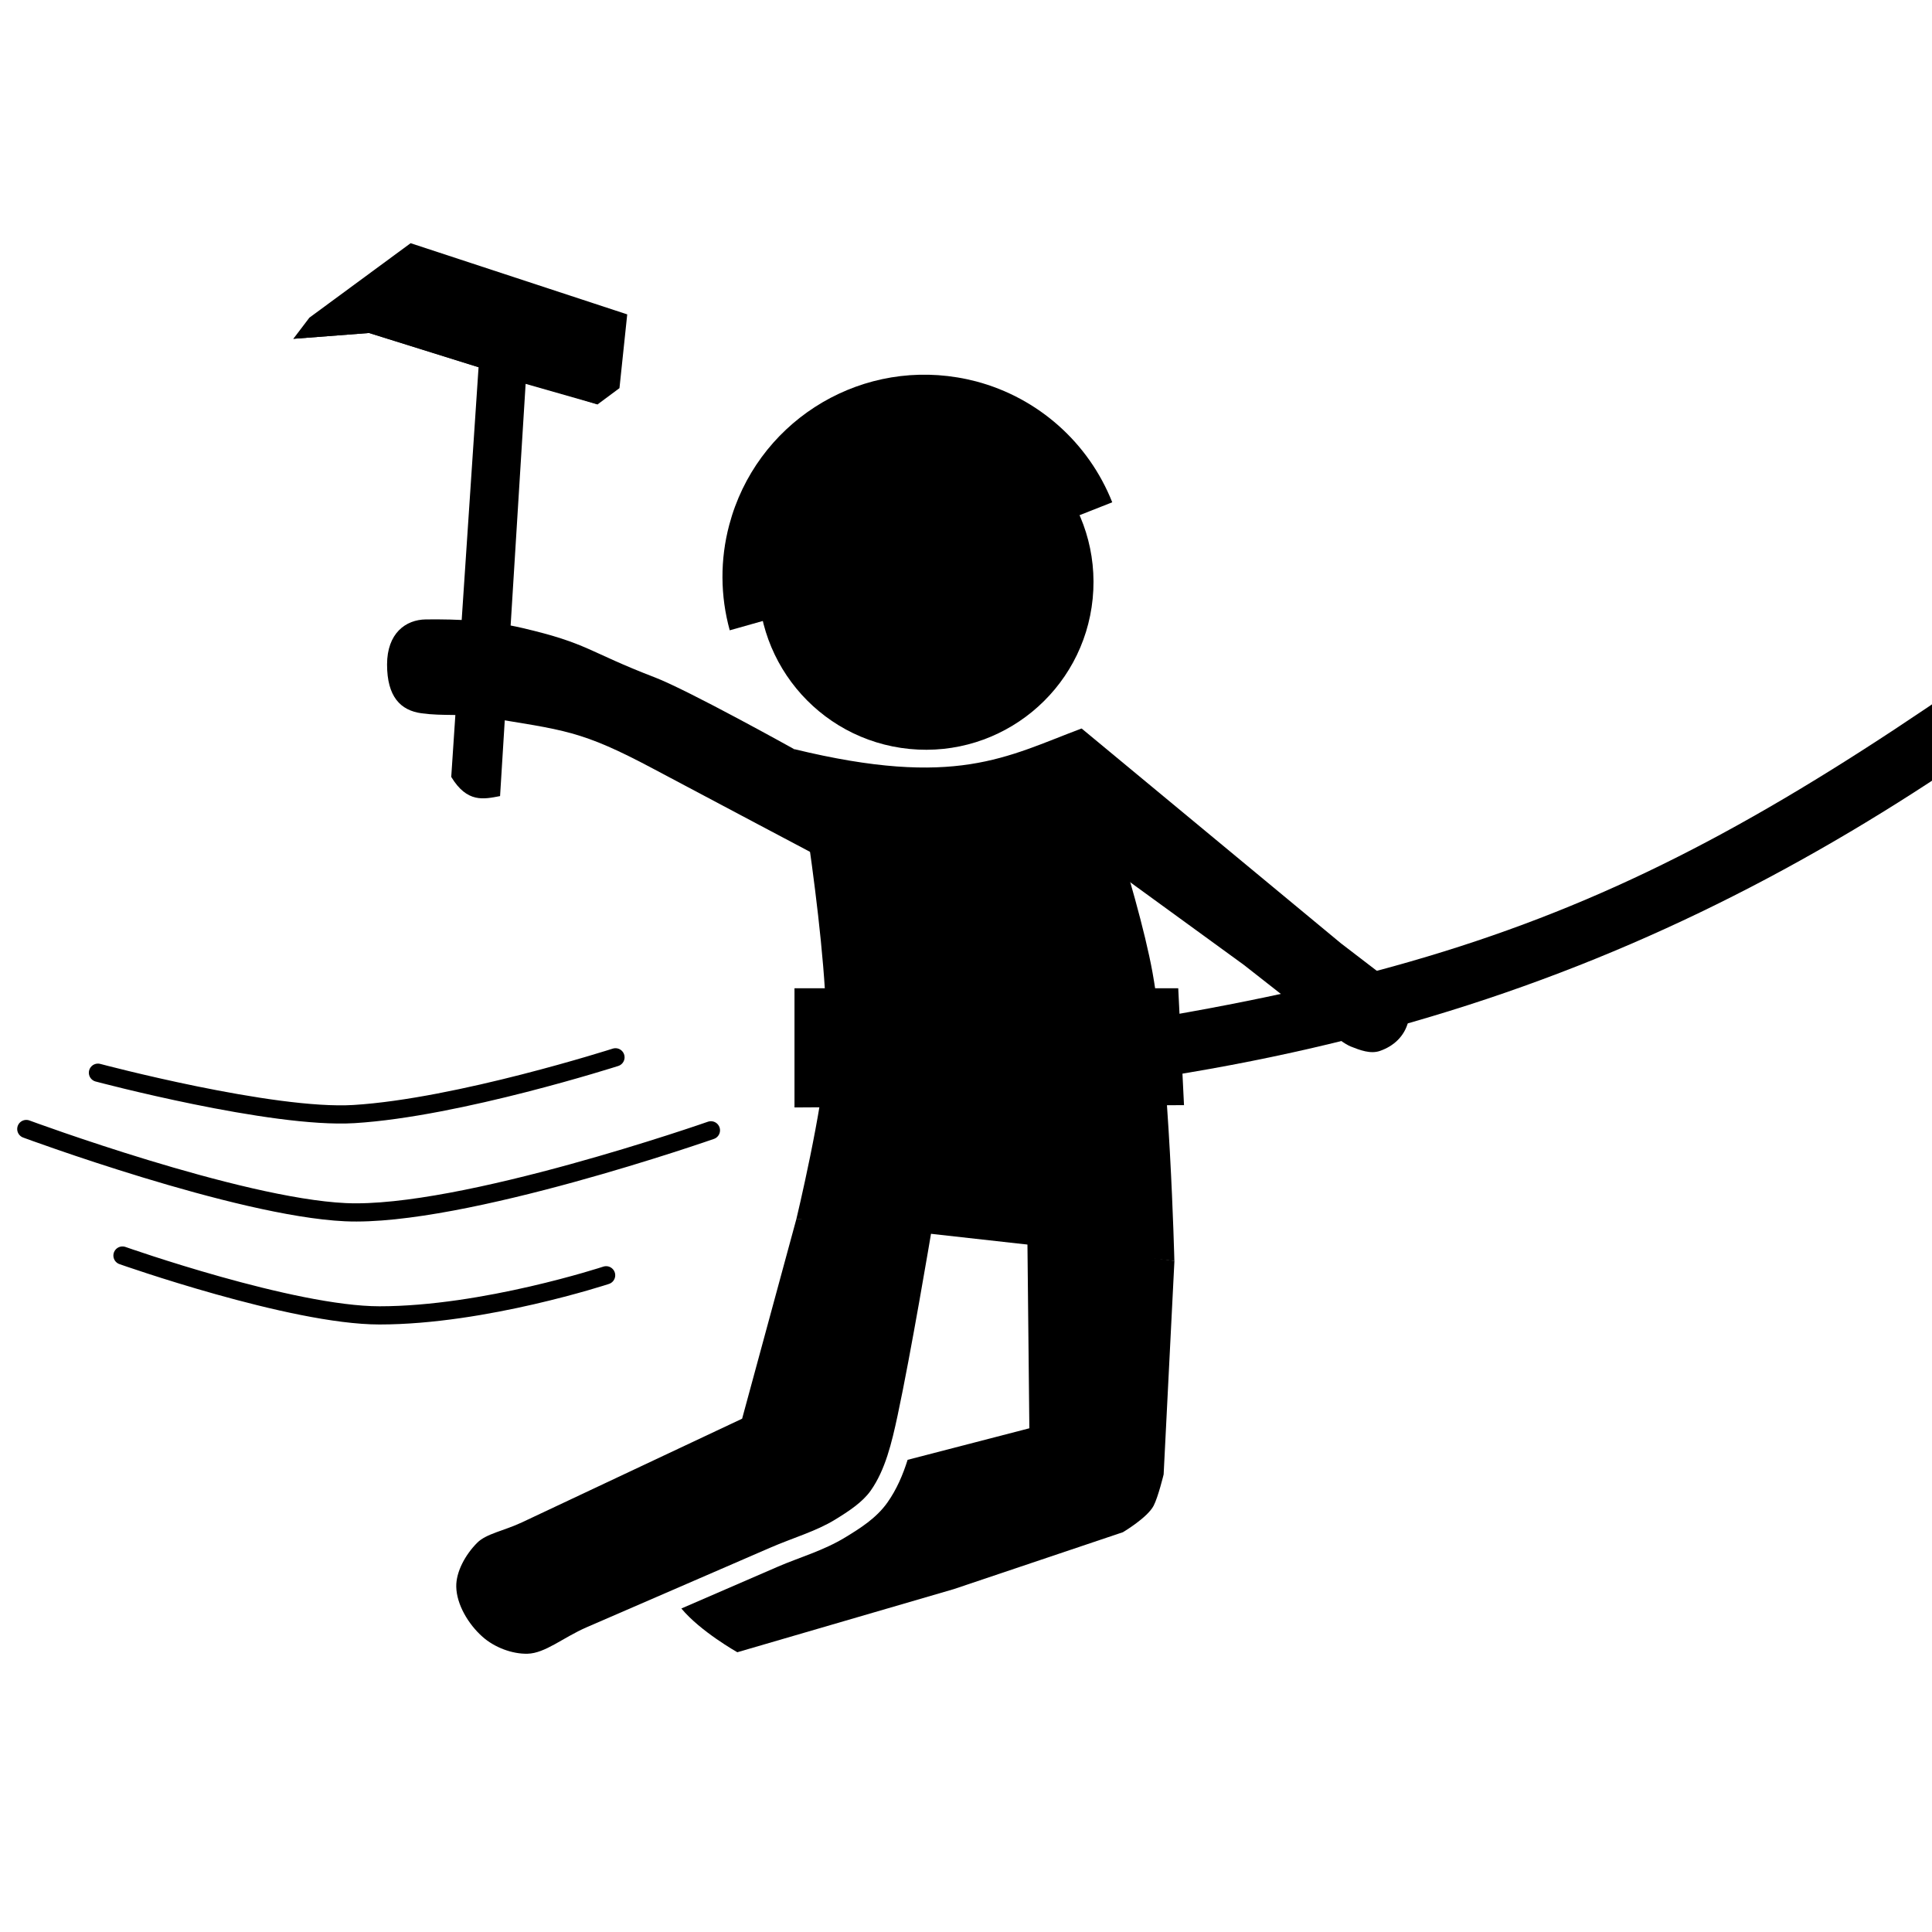 <?xml version="1.0" encoding="UTF-8" standalone="no"?>
<svg
   xmlns:dc="http://purl.org/dc/elements/1.1/"
   xmlns:cc="http://creativecommons.org/ns#"
   xmlns:rdf="http://www.w3.org/1999/02/22-rdf-syntax-ns#"
   xmlns:svg="http://www.w3.org/2000/svg"
   xmlns="http://www.w3.org/2000/svg"
   xmlns:sodipodi="http://sodipodi.sourceforge.net/DTD/sodipodi-0.dtd"
   xmlns:inkscape="http://www.inkscape.org/namespaces/inkscape"
   inkscape:export-ydpi="192"
   inkscape:export-xdpi="192"
   inkscape:export-filename="C:\Users\Matthias\AppData\Roaming\Factorio\mods\jump-and-swing_0.1.0\graphics\source\hook-icon-onehanded.png"
   width="128"
   height="128"
   viewBox="0 0 33.867 33.867"
   version="1.1"
   id="svg8"
   inkscape:version="1.0 (4035a4fb49, 2020-05-01)"
   sodipodi:docname="hook-icon-lefthand.svg">
  <defs
     id="defs2">
    <marker
       inkscape:isstock="true"
       style="overflow:visible"
       id="marker1199"
       refX="0"
       refY="0"
       orient="auto"
       inkscape:stockid="Arrow1Lstart">
      <path
         transform="matrix(0.8,0,0,0.8,10,0)"
         style="fill:#000000;fill-opacity:1;fill-rule:evenodd;stroke:#000000;stroke-width:1pt;stroke-opacity:1"
         d="M 0,0 5,-5 -12.5,0 5,5 Z"
         id="path1197" />
    </marker>
    <marker
       inkscape:isstock="true"
       style="overflow:visible"
       id="marker1189"
       refX="0"
       refY="0"
       orient="auto"
       inkscape:stockid="Arrow1Lstart">
      <path
         transform="matrix(0.8,0,0,0.8,10,0)"
         style="fill:#000000;fill-opacity:1;fill-rule:evenodd;stroke:#000000;stroke-width:1pt;stroke-opacity:1"
         d="M 0,0 5,-5 -12.5,0 5,5 Z"
         id="path1187" />
    </marker>
    <marker
       inkscape:isstock="true"
       style="overflow:visible"
       id="marker1179"
       refX="0"
       refY="0"
       orient="auto"
       inkscape:stockid="Arrow1Lstart">
      <path
         transform="matrix(0.8,0,0,0.8,10,0)"
         style="fill:#000000;fill-opacity:1;fill-rule:evenodd;stroke:#000000;stroke-width:1pt;stroke-opacity:1"
         d="M 0,0 5,-5 -12.5,0 5,5 Z"
         id="path1177" />
    </marker>
  </defs>
  <sodipodi:namedview
     units="px"
     id="base"
     pagecolor="#ffffff"
     bordercolor="#666666"
     borderopacity="1.0"
     inkscape:pageopacity="0.0"
     inkscape:pageshadow="2"
     inkscape:zoom="3.959798"
     inkscape:cx="69.744375"
     inkscape:cy="84.051686"
     inkscape:document-units="mm"
     inkscape:current-layer="layer1"
     inkscape:document-rotation="0"
     showgrid="false"
     inkscape:window-width="1375"
     inkscape:window-height="1040"
     inkscape:window-x="186"
     inkscape:window-y="0"
     inkscape:window-maximized="0"
     showguides="false" />
  <g
     inkscape:label="Layer 1"
     inkscape:groupmode="layer"
     id="layer1">
    <path
       style="fill:#000000;fill-opacity:1;stroke:none;stroke-width:0.047px;stroke-linecap:butt;stroke-linejoin:miter;stroke-opacity:1"
       d="M 7.91,13.619 8.138,10.195 8.389,6.437 6.469,5.837 5.142,5.939 6.998,4.591 10.632,5.83 10.475,7.089 9.214,6.729 8.987,10.387 8.766,13.955 C 8.478,14.01 8.19,14.079 7.91,13.619 Z"
       id="path887"
       sodipodi:nodetypes="cccccccccccc" />
    <circle
       style="fill:#000000;stroke-width:0.043;stroke-linecap:round;stroke-linejoin:round;stroke-dasharray:0.043, 0.518"
       id="path863"
       cx="17.153"
       cy="8.564"
       r="2.938"
       transform="rotate(5.628)" />
    <path
       id="path869"
       style="fill:#000000;fill-opacity:1;stroke:none;stroke-width:0.061px;stroke-linecap:butt;stroke-linejoin:miter;stroke-opacity:1"
       d="m 18.01,21.75 0.034,3.287 -2.134,0.553 c -0.082,0.26 -0.19,0.516 -0.353,0.747 -0.197,0.279 -0.483,0.455 -0.736,0.61 -0.387,0.236 -0.808,0.353 -1.178,0.513 -0.566,0.245 -1.132,0.491 -1.699,0.736 0.335,0.404 0.981,0.767 0.981,0.767 l 3.793,-1.106 2.966,-0.998 c 0,0 0.43,-0.254 0.539,-0.465 0.08,-0.155 0.175,-0.548 0.175,-0.548 l 0.189,-3.743 z"
       sodipodi:nodetypes="cccssscccccccc" />
    <path
       style="fill:#000000;fill-opacity:1;stroke:none;stroke-width:0.061px;stroke-linecap:butt;stroke-linejoin:miter;stroke-opacity:1"
       d="m 14.327,15 c 0,0 -1.825,-0.965 -2.868,-1.52 C 10.178,12.798 9.905,12.803 8.474,12.567 8.117,12.509 7.769,12.555 7.392,12.504 7.018,12.454 6.785,12.21 6.785,11.648 c 7.104e-4,-0.545 0.323,-0.786 0.682,-0.79 0.565,-0.006 1.13,0.019 1.688,0.15 1.162,0.271 1.142,0.412 2.321,0.865 0.593,0.228 2.443,1.258 2.443,1.258 l 0.24,0.64 z"
       id="path871"
       sodipodi:nodetypes="csssssssccc" />
    <path
       id="path883"
       style="color:#000000;font-style:normal;font-variant:normal;font-weight:normal;font-stretch:normal;font-size:medium;line-height:normal;font-family:sans-serif;font-variant-ligatures:normal;font-variant-position:normal;font-variant-caps:normal;font-variant-numeric:normal;font-variant-alternates:normal;font-variant-east-asian:normal;font-feature-settings:normal;font-variation-settings:normal;text-indent:0;text-align:start;text-decoration:none;text-decoration-line:none;text-decoration-style:solid;text-decoration-color:#000000;letter-spacing:normal;word-spacing:normal;text-transform:none;writing-mode:lr-tb;direction:ltr;text-orientation:mixed;dominant-baseline:auto;baseline-shift:baseline;text-anchor:start;white-space:normal;shape-padding:0;shape-margin:0;inline-size:0;clip-rule:nonzero;display:inline;overflow:visible;visibility:visible;isolation:auto;mix-blend-mode:normal;color-interpolation:sRGB;color-interpolation-filters:linearRGB;solid-color:#000000;solid-opacity:1;vector-effect:none;fill:#000000;fill-opacity:1;fill-rule:nonzero;stroke:none;stroke-width:0.359;stroke-linecap:butt;stroke-linejoin:miter;stroke-miterlimit:4;stroke-dasharray:none;stroke-dashoffset:0;stroke-opacity:1;color-rendering:auto;image-rendering:auto;shape-rendering:auto;text-rendering:auto;enable-background:accumulate;stop-color:#000000"
       d="m 13.961,21.365 -0.952,3.504 -2.19,1.031 -1.671,0.787 c -0.315,0.148 -0.625,0.197 -0.784,0.358 -0.208,0.209 -0.372,0.511 -0.366,0.77 0.006,0.308 0.208,0.653 0.46,0.877 0.208,0.185 0.518,0.304 0.79,0.297 0.31,-0.008 0.626,-0.286 1.034,-0.463 1.073,-0.465 2.145,-0.93 3.218,-1.395 0.401,-0.174 0.804,-0.288 1.134,-0.49 0.249,-0.152 0.487,-0.31 0.629,-0.511 0.255,-0.361 0.369,-0.838 0.471,-1.315 0.235,-1.098 0.569,-3.086 0.613,-3.346 z"
       sodipodi:nodetypes="ccccscssssssscc" />
    <path
       style="fill:#000000;fill-opacity:1;stroke:none;stroke-width:0.064px;stroke-linecap:butt;stroke-linejoin:miter;stroke-opacity:1"
       d="m 13.92,13.131 c 0,0 0.647,3.663 0.56,5.343 -0.048,0.927 -0.519,2.891 -0.519,2.891 l 6.625,0.739 c 0,0 -0.082,-3.394 -0.383,-5.057 -0.265,-1.461 -1.244,-4.277 -1.244,-4.277 -1.323,0.497 -2.204,1.051 -5.04,0.361 z"
       id="path861"
       sodipodi:nodetypes="csccscc" />
    <path
       style="fill:#000000;fill-opacity:1;stroke:none;stroke-width:0.061px;stroke-linecap:butt;stroke-linejoin:miter;stroke-opacity:1"
       d="M 10.475,7.089 10.859,6.804 10.995,5.511 7.198,4.263 5.423,5.569 5.142,5.939 6.469,5.837 Z"
       id="path899"
       sodipodi:nodetypes="cccccccc" />
    <path
       id="circle1303"
       style="fill:#000000;stroke-width:0.052;stroke-linecap:round;stroke-linejoin:round;stroke-dasharray:0.052, 0.624"
       d="m 16.783,6.616 c -1.8,-0.298 -3.532,0.822 -4,2.586 -0.161,0.606 -0.158,1.243 0.009,1.847 L 16.368,10.04 19.497,8.805 C 19.083,7.76 18.198,6.974 17.112,6.686 17.004,6.658 16.894,6.634 16.783,6.616 Z"
       inkscape:transform-center-x="0.24874452"
       inkscape:transform-center-y="-1.2667854"
       sodipodi:nodetypes="cscccccc" />
    <path
       style="fill:none;stroke:#000000;stroke-width:0.319;stroke-linecap:round;stroke-linejoin:miter;stroke-miterlimit:4;stroke-dasharray:none;stroke-opacity:1"
       d="m 0.461,19.791 c 0,0 3.701,1.37 5.592,1.458 2.037,0.095 6.409,-1.435 6.409,-1.435"
       id="path1317"
       sodipodi:nodetypes="csc" />
    <path
       style="fill:none;stroke:#000000;stroke-width:0.319;stroke-linecap:round;stroke-linejoin:miter;stroke-miterlimit:4;stroke-dasharray:none;stroke-opacity:1"
       d="m 1.717,18.804 c 0,0 3.053,0.813 4.488,0.725 1.83,-0.112 4.584,-0.995 4.584,-0.995"
       id="path1319"
       sodipodi:nodetypes="csc" />
    <path
       style="fill:none;stroke:#000000;stroke-width:0.319;stroke-linecap:round;stroke-linejoin:miter;stroke-miterlimit:4;stroke-dasharray:none;stroke-opacity:1"
       d="m 2.147,22.009 c 0,0 2.971,1.049 4.505,1.049 1.84,3.3e-5 3.973,-0.703 3.973,-0.703"
       id="path1321"
       sodipodi:nodetypes="csc" />
    <path
       sodipodi:nodetypes="ccccc"
       d="m 13.927,17.324 h 6.727 l 0.101,2.048 -6.828,0.041 z"
       style="opacity:1;fill:#000000;fill-opacity:1;stroke:none;stroke-width:0.324;stroke-linecap:round;stroke-linejoin:round;stroke-dasharray:0.324, 3.883"
       id="rect886" />
    <path
       id="rect888"
       style="opacity:1;fill:#000000;fill-opacity:1;stroke:none;stroke-width:0.381;stroke-linecap:round;stroke-linejoin:round;stroke-dasharray:0.381, 4.569"
       d="M 20.466,18.863 C 28.501,17.587 33.98,14.177 39.915,9.036 V 7.981 C 31.468,14.269 28.234,16.464 20.466,17.807 Z"
       sodipodi:nodetypes="ccccc" />
    <path
       style="fill:#000000;fill-opacity:1;stroke:none;stroke-width:0.265px;stroke-linecap:butt;stroke-linejoin:miter;stroke-opacity:1"
       d="m 18.96,12.77 4.248,3.519 0.298,0.247 0.806,0.618 c 0,0 0.165,0.158 0.231,0.251 0.108,0.153 0.189,0.328 0.141,0.509 -0.066,0.251 -0.252,0.425 -0.497,0.509 -0.163,0.056 -0.347,-0.014 -0.508,-0.078 -0.109,-0.043 -0.284,-0.183 -0.284,-0.183 l -1.591,-1.248 -0.242,-0.176 -2.776,-2.019 z"
       id="path868"
       sodipodi:nodetypes="ccccssssccccc" />
  </g>
</svg>
